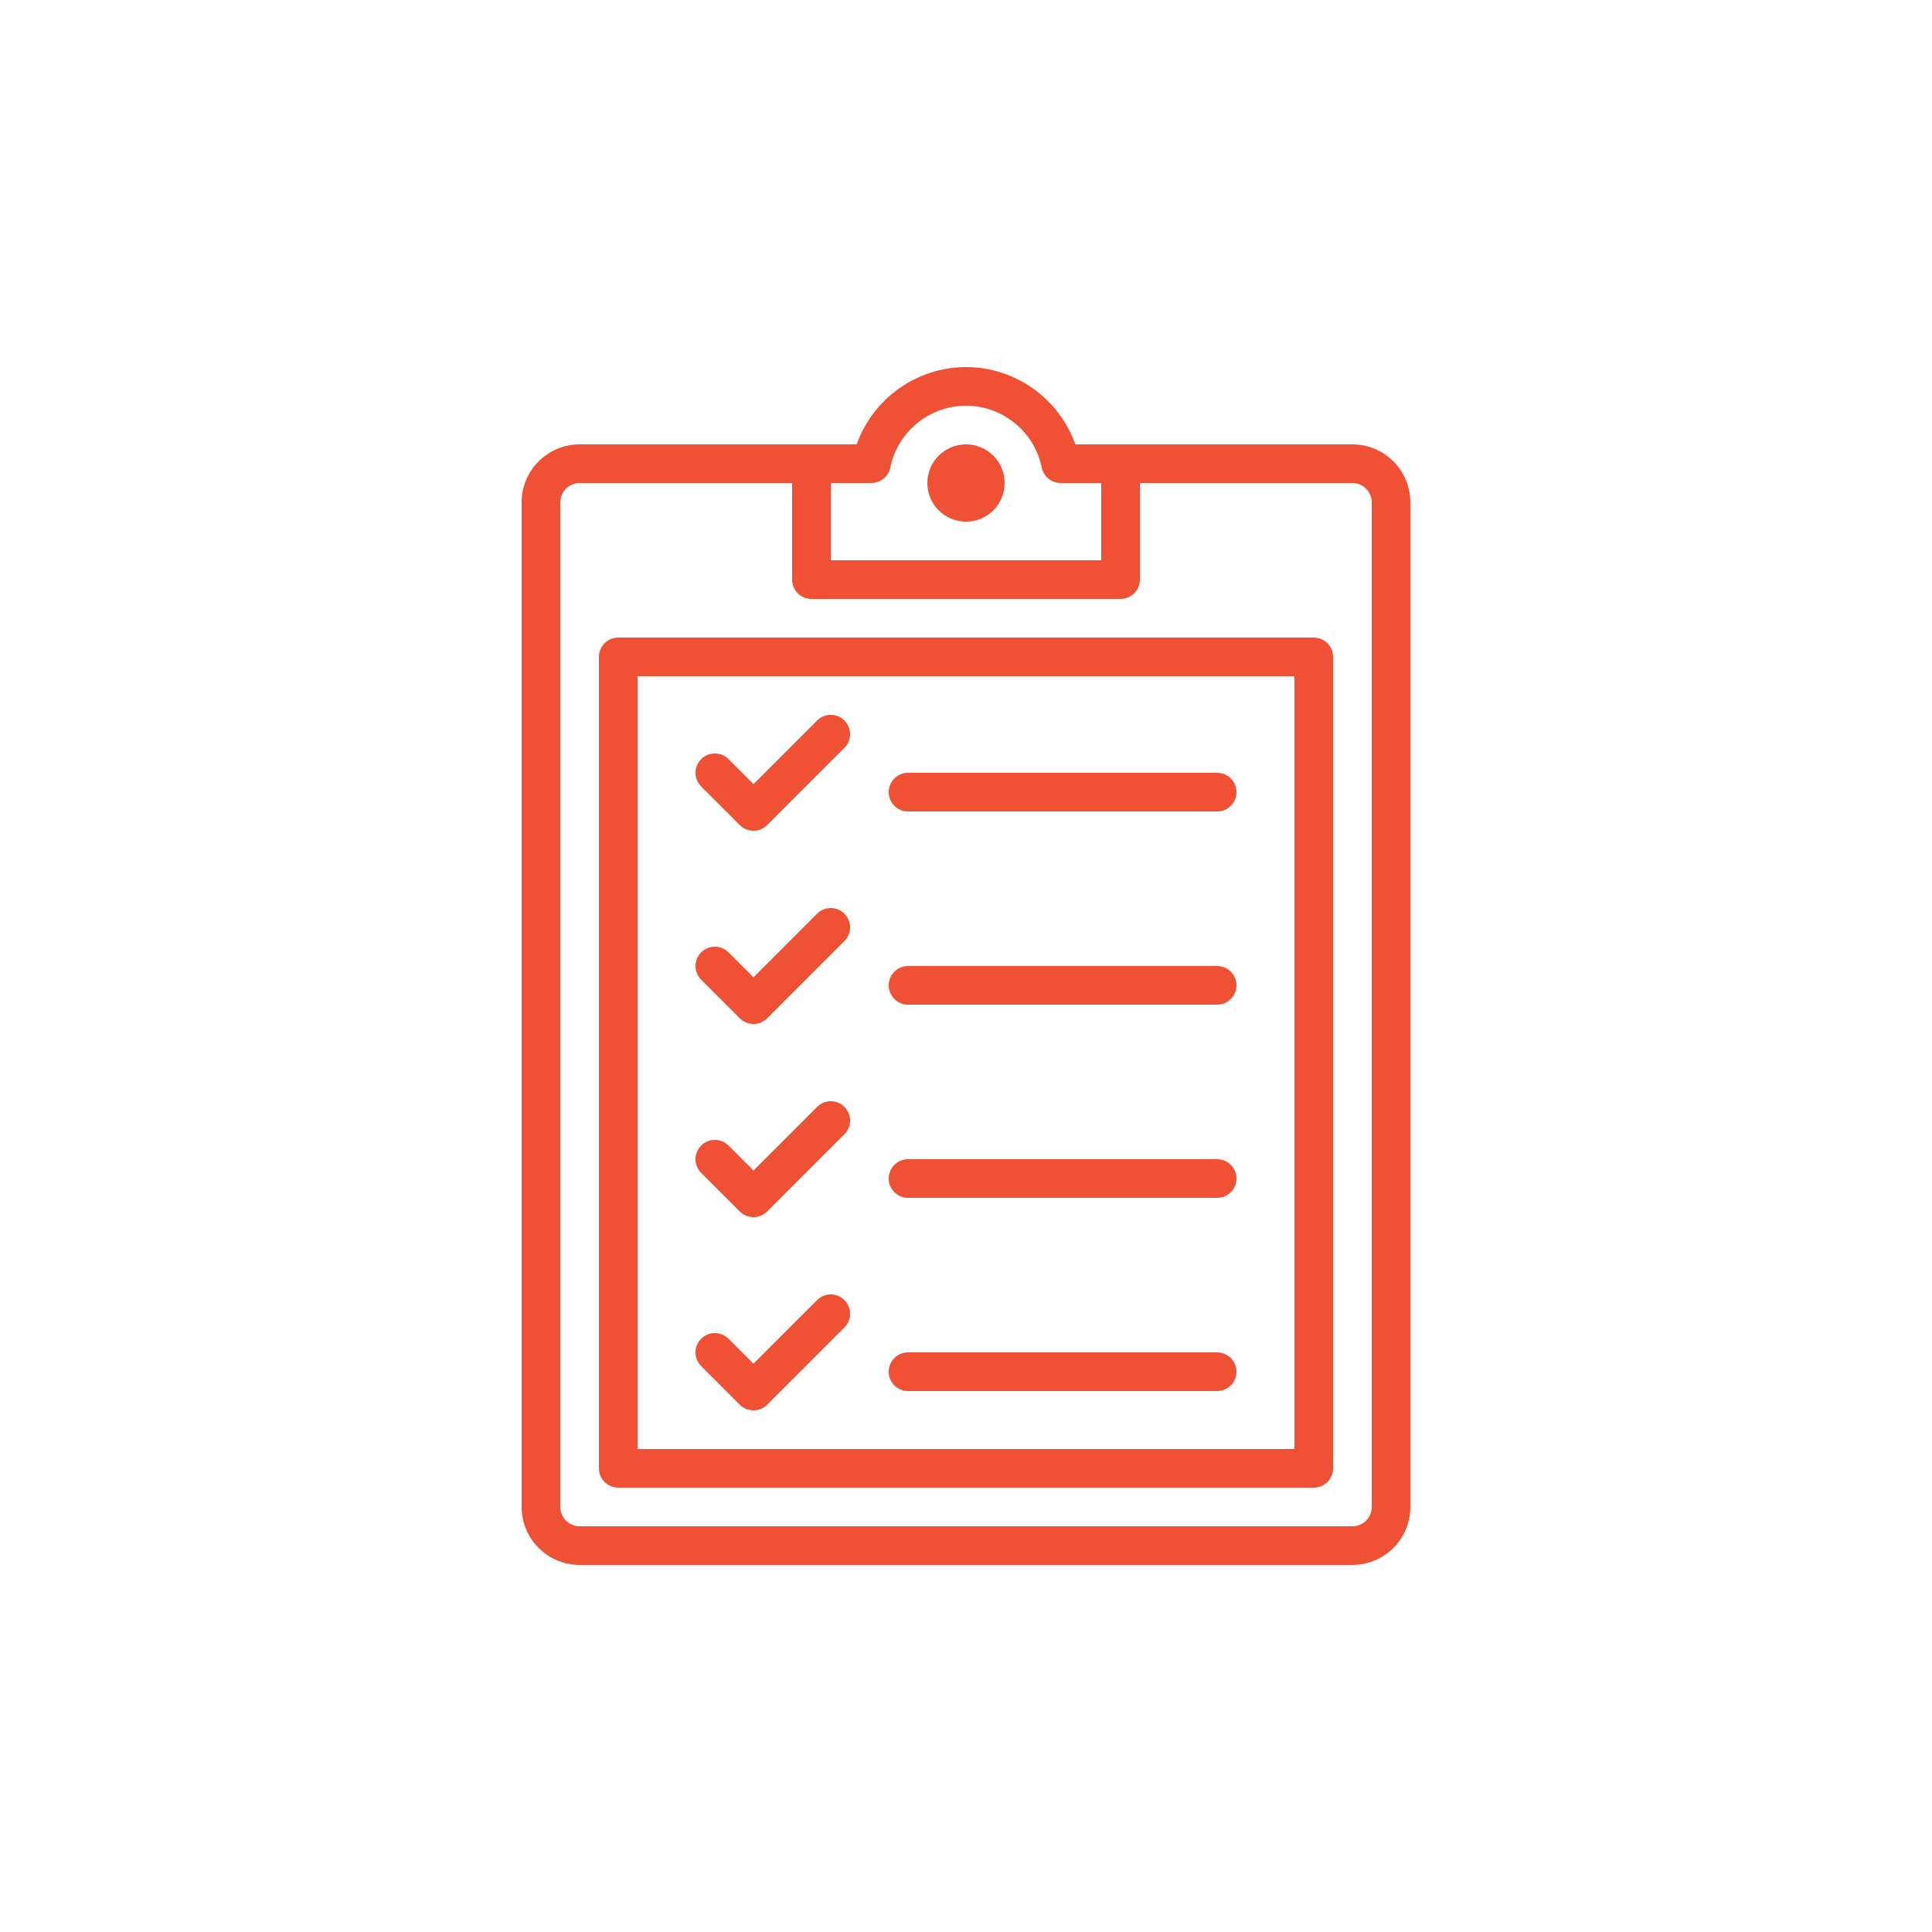 <svg xmlns="http://www.w3.org/2000/svg" 
    xmlns:xlink="http://www.w3.org/1999/xlink" version="1.1" x="0px" y="0px" viewBox="0 0 100 100" style="enable-background:new 0 0 100 100;" xml:space="preserve">
    <path fill="#f05033" d="M68,33H32c-0.552,0-1,0.448-1,1v42c0,0.552,0.448,1,1,1h36c0.552,0,1-0.448,1-1V34C69,33.448,68.552,33,68,33z M67,75H33V35  h34V75z M36.293,40.707c-0.391-0.391-0.391-1.023,0-1.414s1.023-0.391,1.414,0L39,40.586l3.293-3.293  c0.391-0.391,1.023-0.391,1.414,0s0.391,1.023,0,1.414l-4,4C39.512,42.902,39.256,43,39,43s-0.512-0.098-0.707-0.293L36.293,40.707z   M46,41c0-0.552,0.448-1,1-1h16c0.552,0,1,0.448,1,1s-0.448,1-1,1H47C46.448,42,46,41.552,46,41z M36.293,50.707  c-0.391-0.391-0.391-1.023,0-1.414s1.023-0.391,1.414,0L39,50.586l3.293-3.293c0.391-0.391,1.023-0.391,1.414,0s0.391,1.023,0,1.414  l-4,4C39.512,52.902,39.256,53,39,53s-0.512-0.098-0.707-0.293L36.293,50.707z M46,51c0-0.552,0.448-1,1-1h16c0.552,0,1,0.448,1,1  s-0.448,1-1,1H47C46.448,52,46,51.552,46,51z M36.293,60.707c-0.391-0.391-0.391-1.023,0-1.414s1.023-0.391,1.414,0L39,60.586  l3.293-3.293c0.391-0.391,1.023-0.391,1.414,0s0.391,1.023,0,1.414l-4,4C39.512,62.902,39.256,63,39,63s-0.512-0.098-0.707-0.293  L36.293,60.707z M46,61c0-0.552,0.448-1,1-1h16c0.552,0,1,0.448,1,1s-0.448,1-1,1H47C46.448,62,46,61.552,46,61z M36.293,70.707  c-0.391-0.391-0.391-1.023,0-1.414s1.023-0.391,1.414,0L39,70.586l3.293-3.293c0.391-0.391,1.023-0.391,1.414,0s0.391,1.023,0,1.414  l-4,4C39.512,72.902,39.256,73,39,73s-0.512-0.098-0.707-0.293L36.293,70.707z M46,71c0-0.552,0.448-1,1-1h16c0.552,0,1,0.448,1,1  s-0.448,1-1,1H47C46.448,72,46,71.552,46,71z M70,23H55.658c-0.835-2.36-3.097-4-5.658-4s-4.822,1.64-5.658,4H30  c-1.654,0-3,1.346-3,3v52c0,1.654,1.346,3,3,3h40c1.654,0,3-1.346,3-3V26C73,24.346,71.654,23,70,23z M45.101,25  c0.476,0,0.885-0.335,0.98-0.801C46.457,22.345,48.105,21,50,21s3.543,1.345,3.919,3.199C54.014,24.665,54.424,25,54.899,25H57v4H43  v-4H45.101z M71,78c0,0.551-0.449,1-1,1H30c-0.551,0-1-0.449-1-1V26c0-0.551,0.449-1,1-1h11v5c0,0.552,0.448,1,1,1h16  c0.552,0,1-0.448,1-1v-5h11c0.551,0,1,0.449,1,1V78z M48,25c0-1.105,0.895-2,2-2s2,0.895,2,2c0,1.105-0.895,2-2,2S48,26.105,48,25z"/>
</svg>